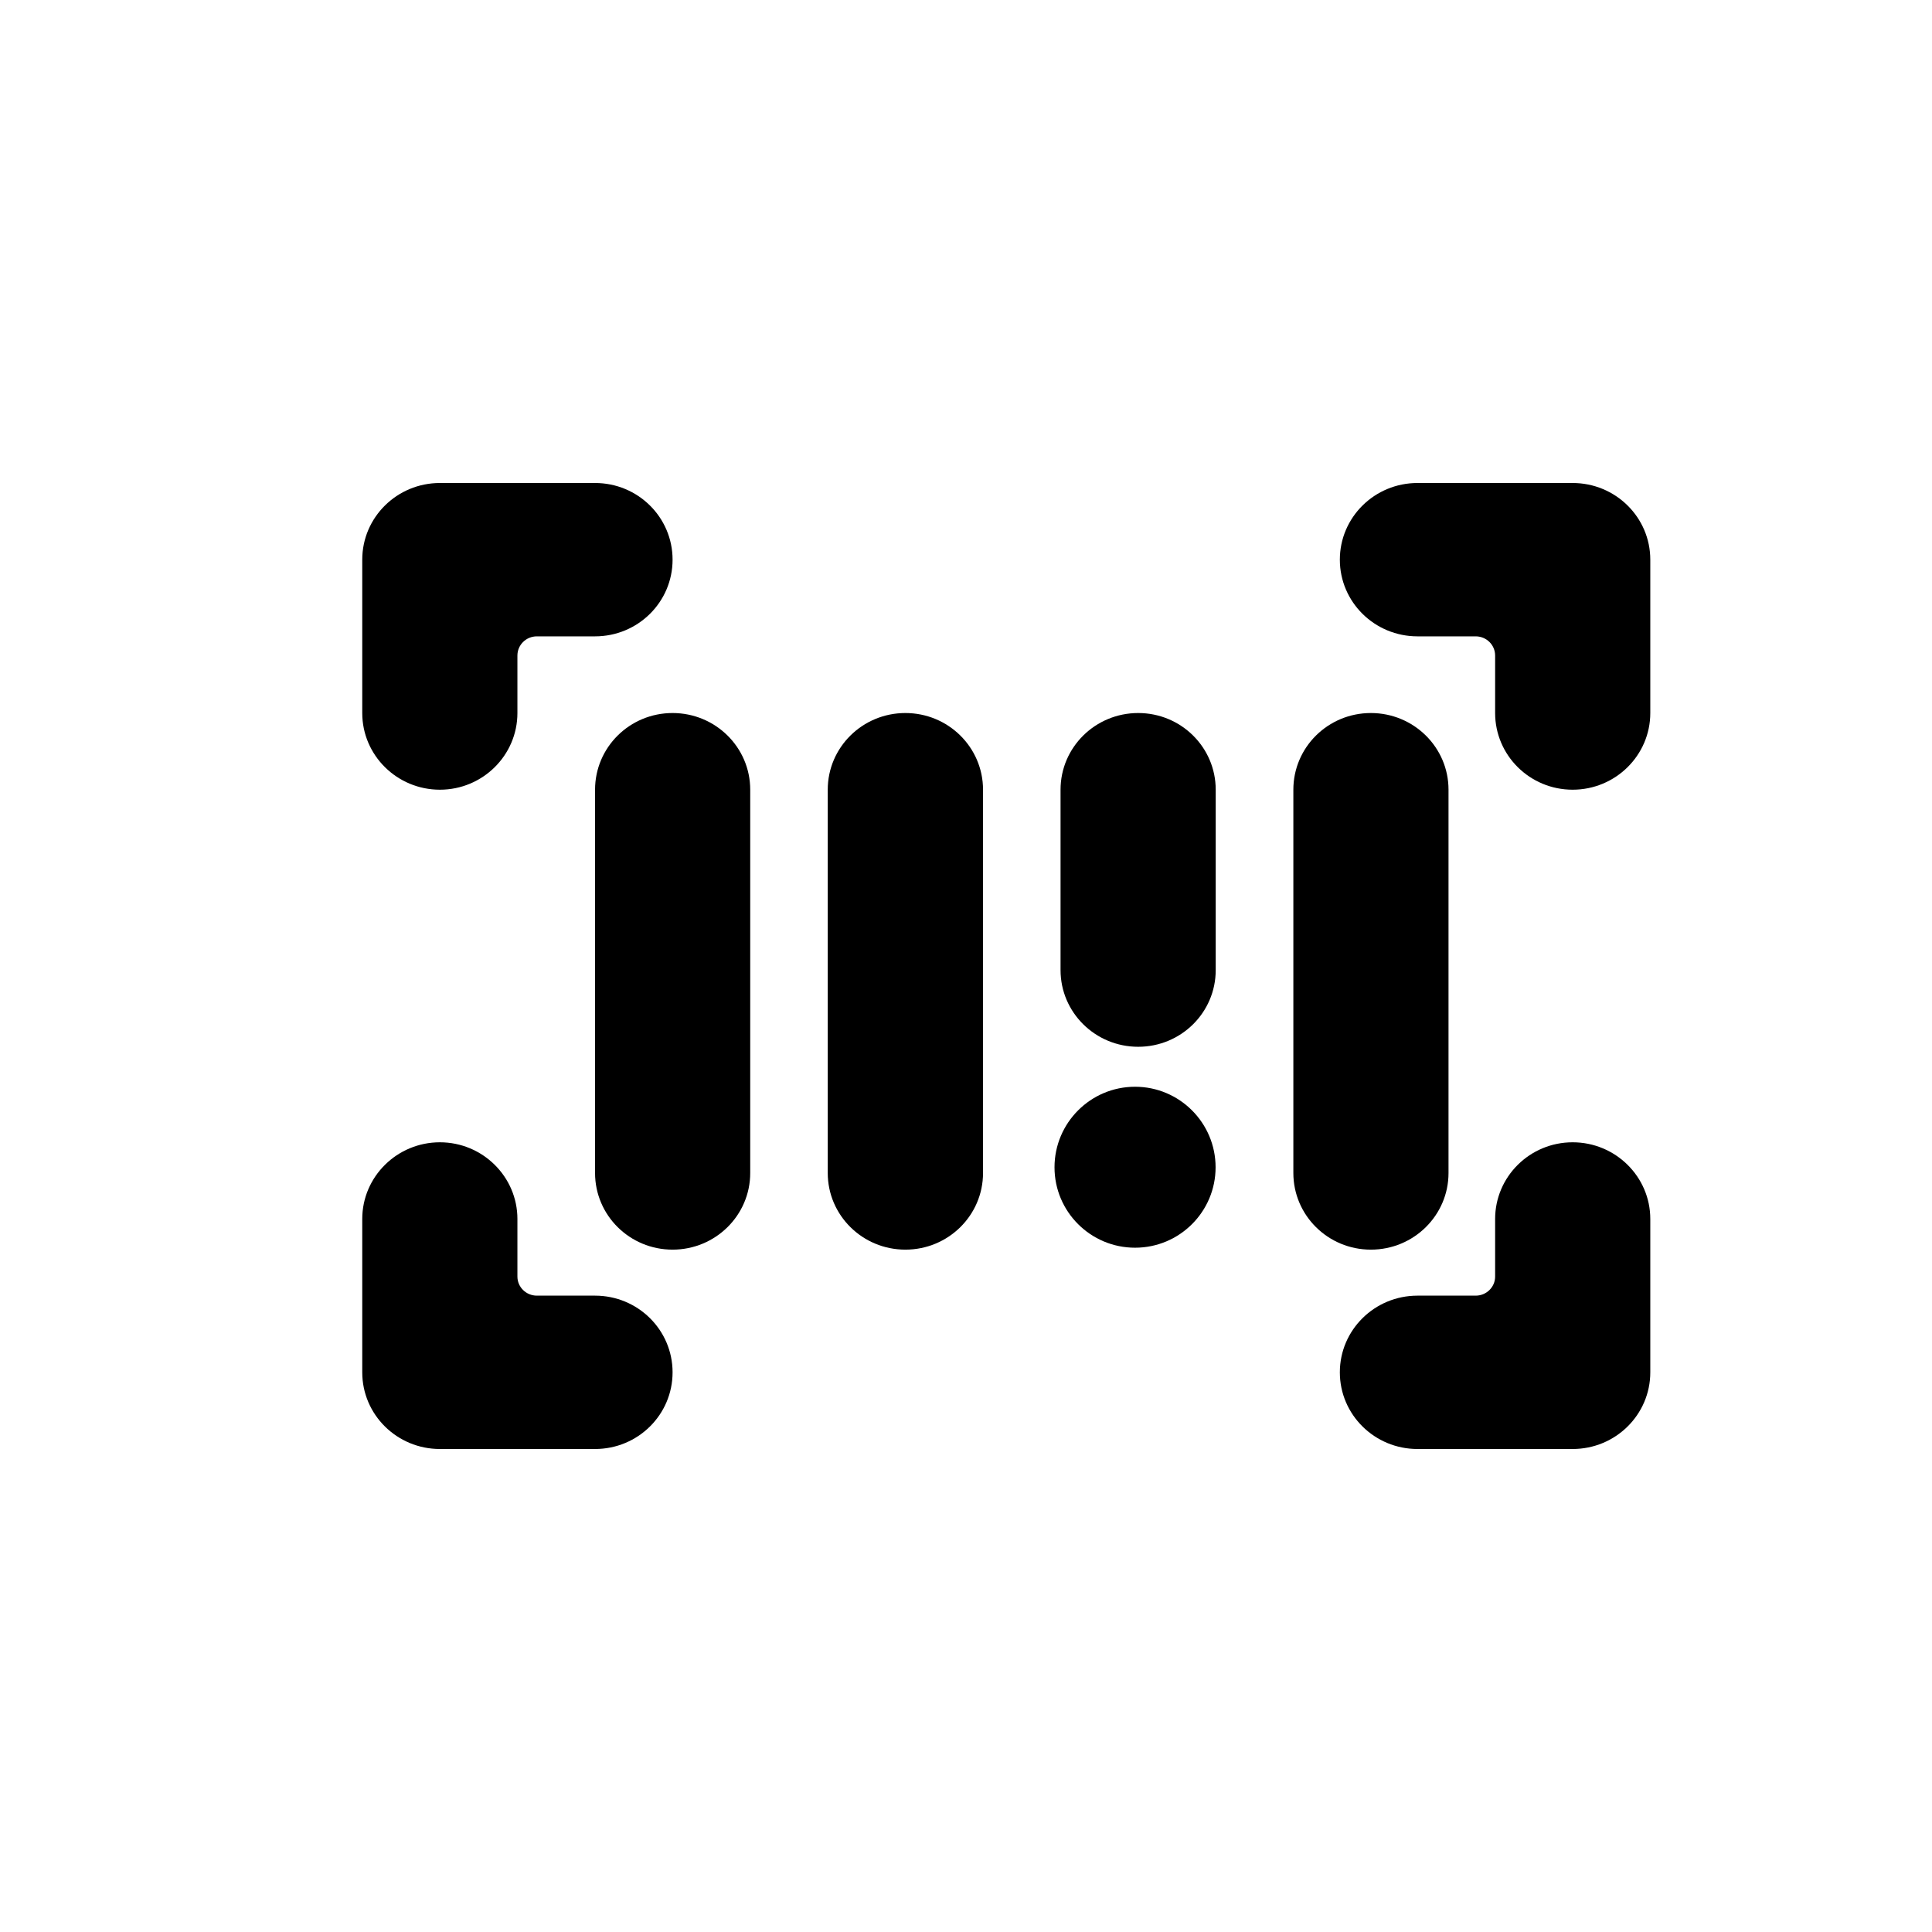 <svg width="16" height="16" viewBox="0 0 16 16" fill="none" xmlns="http://www.w3.org/2000/svg">
<path d="M13.667 5.905C13.667 6.255 13.379 6.54 13.024 6.54C12.669 6.54 12.382 6.255 12.382 5.905V5.429C12.382 5.341 12.31 5.27 12.221 5.27H11.739C11.384 5.27 11.096 4.986 11.096 4.635C11.096 4.284 11.384 4 11.739 4H13.024C13.379 4 13.667 4.284 13.667 4.635V5.905Z" fill="black"/>
<path d="M3.643 9.46C3.288 9.46 3 9.745 3 10.095V11.365C3 11.716 3.288 12 3.643 12H4.928C5.283 12 5.57 11.716 5.57 11.365C5.57 11.014 5.283 10.73 4.928 10.73H4.446C4.357 10.73 4.285 10.659 4.285 10.572V10.095C4.285 9.745 3.997 9.46 3.643 9.46Z" fill="black"/>
<path d="M11.096 11.365C11.096 11.716 11.384 12 11.739 12H13.024C13.379 12 13.667 11.716 13.667 11.365V10.095C13.667 9.745 13.379 9.46 13.024 9.46C12.669 9.46 12.382 9.745 12.382 10.095V10.572C12.382 10.659 12.31 10.73 12.221 10.73H11.739C11.384 10.73 11.096 11.014 11.096 11.365Z" fill="black"/>
<path d="M5.57 4.635C5.57 4.284 5.283 4 4.928 4H3.643C3.288 4 3 4.284 3 4.635V5.905C3 6.255 3.288 6.54 3.643 6.54C3.997 6.54 4.285 6.255 4.285 5.905V5.429C4.285 5.341 4.357 5.27 4.446 5.27H4.928C5.283 5.27 5.57 4.986 5.57 4.635Z" fill="black"/>
<path d="M5.57 10.349C5.215 10.349 4.928 10.065 4.928 9.714V6.54C4.928 6.189 5.215 5.905 5.57 5.905C5.925 5.905 6.213 6.189 6.213 6.54V9.714C6.213 10.065 5.925 10.349 5.57 10.349Z" fill="black"/>
<path d="M8.783 8.034C8.783 8.385 9.071 8.669 9.426 8.669C9.781 8.669 10.068 8.385 10.068 8.034V6.54C10.068 6.189 9.781 5.905 9.426 5.905C9.071 5.905 8.783 6.189 8.783 6.54V8.034Z" fill="black"/>
<path d="M7.498 10.349C7.143 10.349 6.855 10.065 6.855 9.714V6.54C6.855 6.189 7.143 5.905 7.498 5.905C7.853 5.905 8.141 6.189 8.141 6.54V9.714C8.141 10.065 7.853 10.349 7.498 10.349Z" fill="black"/>
<path d="M11.353 5.905C10.998 5.905 10.711 6.189 10.711 6.54V9.714C10.711 10.065 10.998 10.349 11.353 10.349C11.708 10.349 11.996 10.065 11.996 9.714V6.54C11.996 6.189 11.708 5.905 11.353 5.905Z" fill="black"/>
<path d="M9.4 10.333C9.768 10.333 10.067 10.035 10.067 9.667C10.067 9.299 9.768 9 9.4 9C9.032 9 8.733 9.299 8.733 9.667C8.733 10.035 9.032 10.333 9.4 10.333Z" fill="black"/>
</svg>
